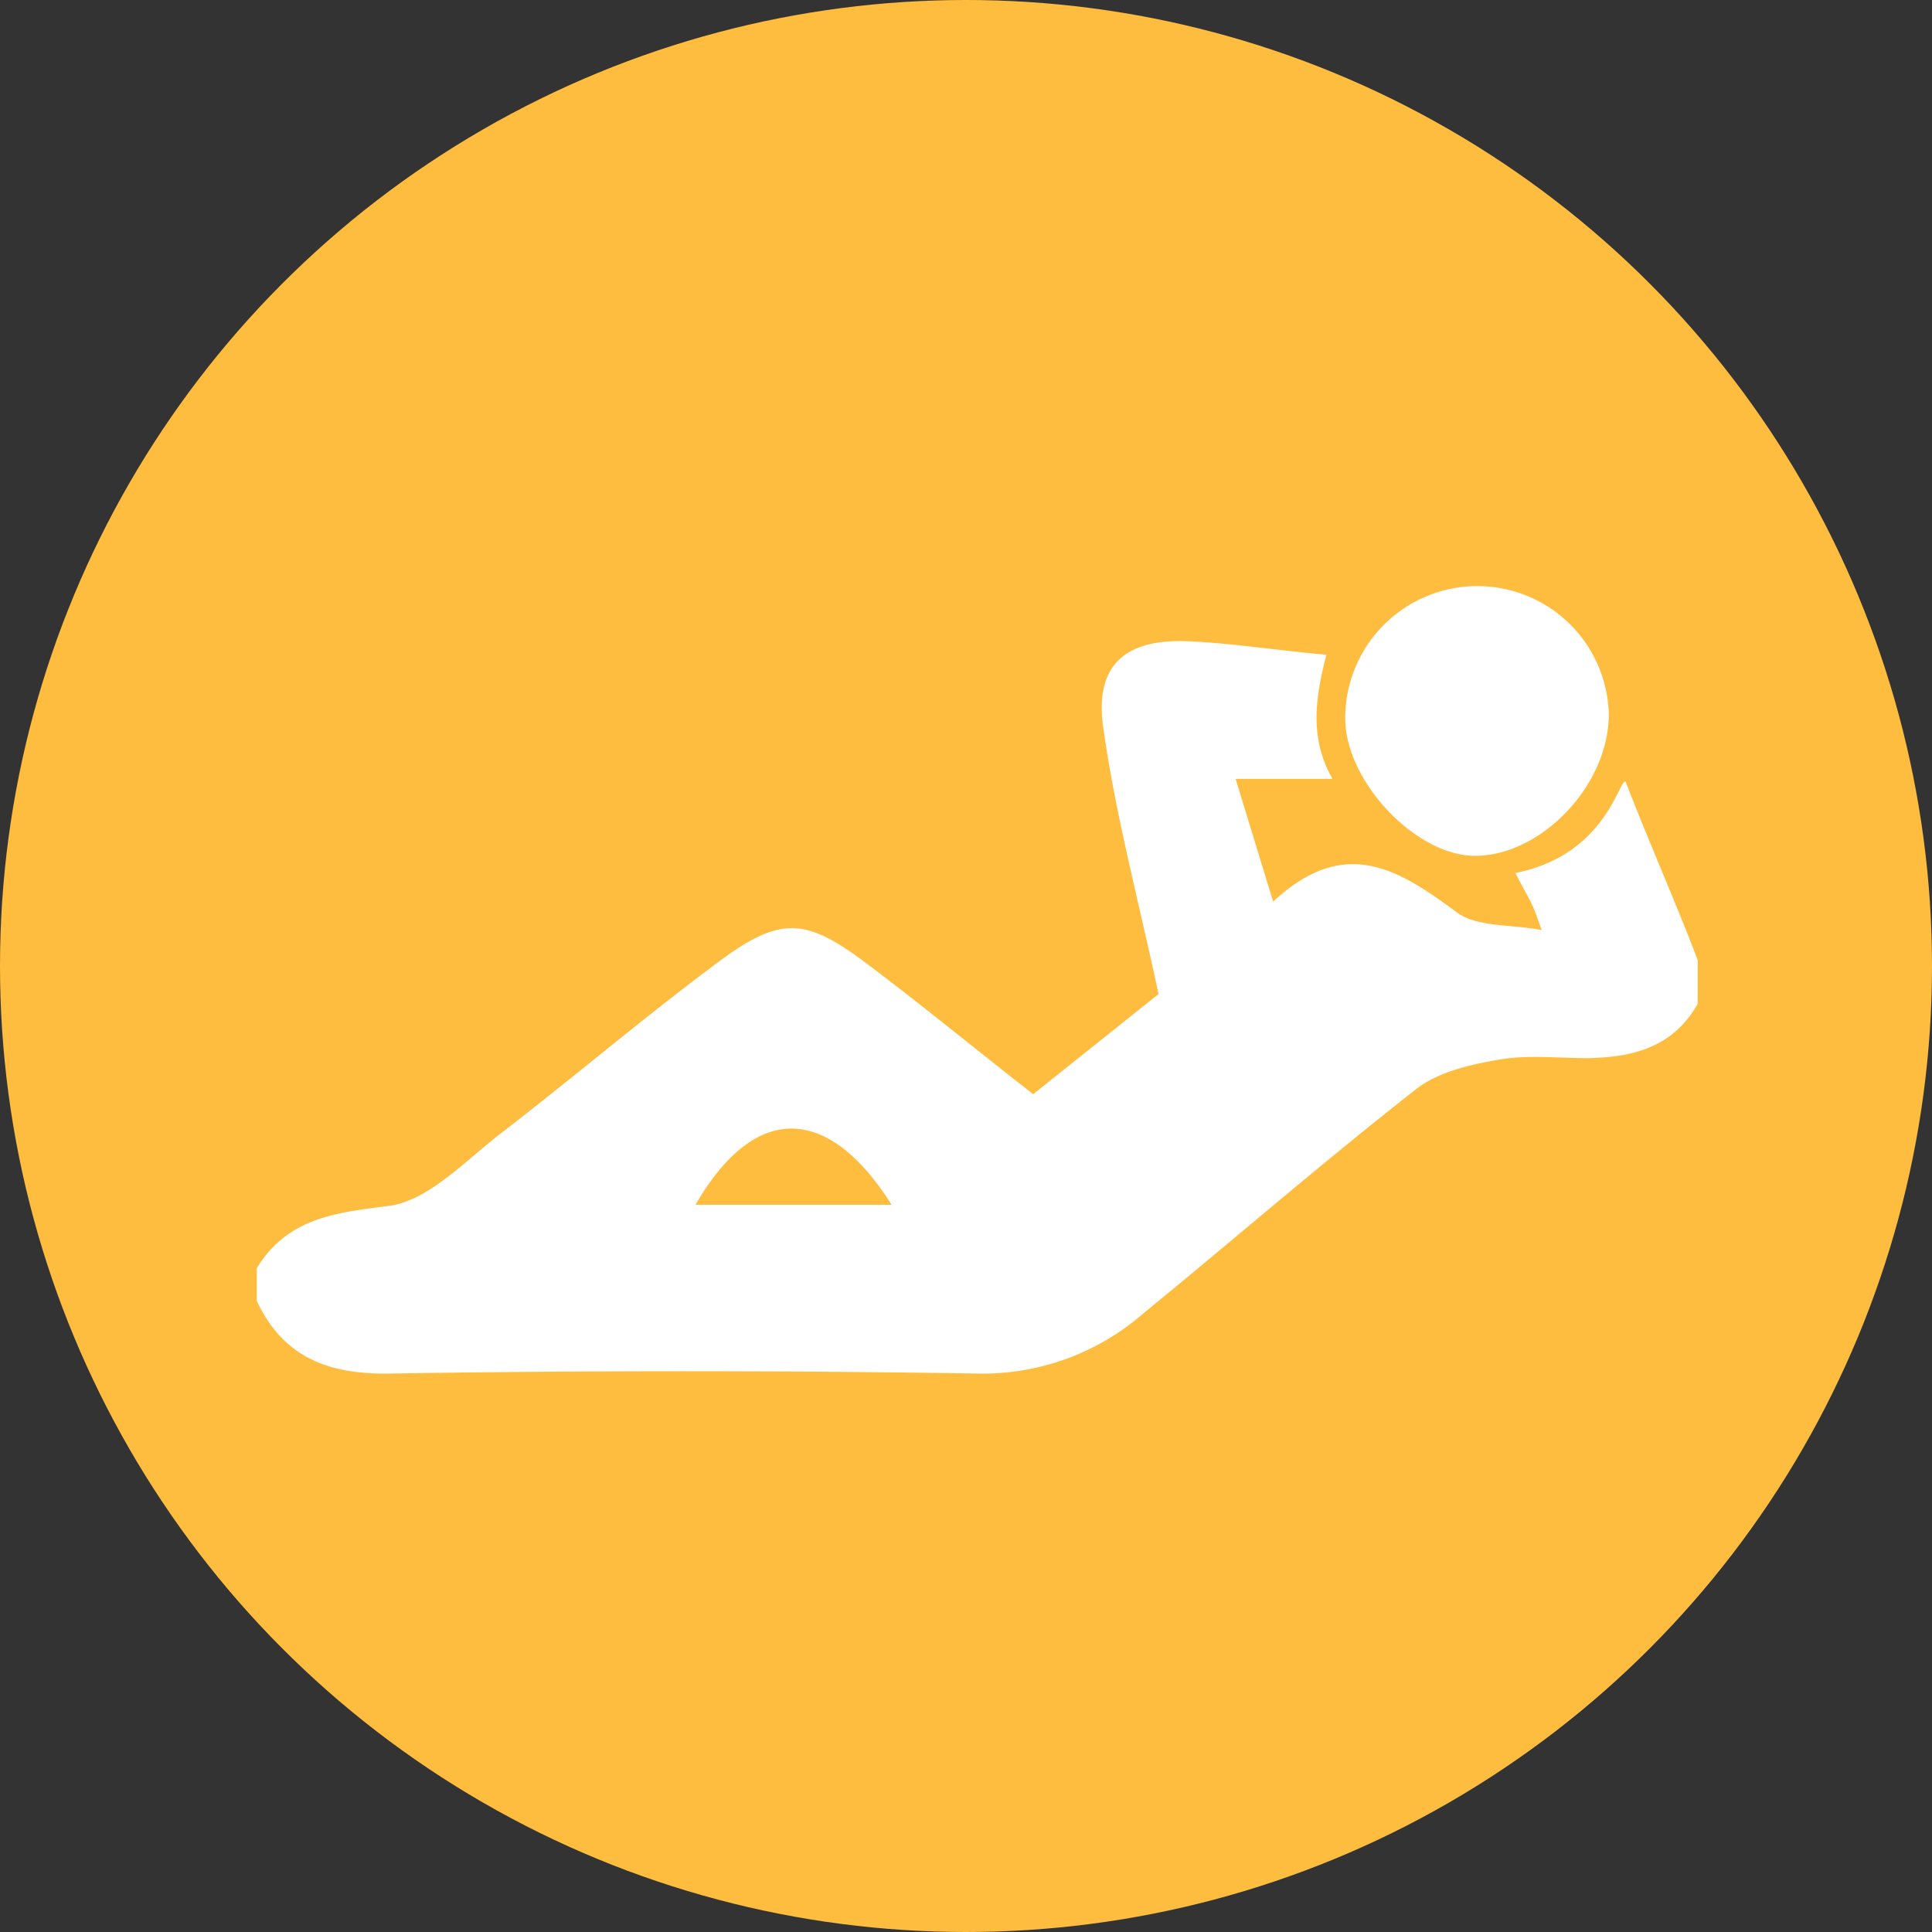<svg xmlns="http://www.w3.org/2000/svg" width="89" height="89" viewBox="0 0 178 178">
    <rect x="0" y="0" width="178" height="178" fill="#333333" stroke="none"/>
    <circle cx="89" cy="89" r="89" style="fill: #ffbd3f"/>
    <path style="fill: #ffffff" d="M23.64,116.87c2.82-4.61,7.11-5.13,12.15-5.76,3.69-.47,7.07-4.17,10.38-6.71,6.72-5.17,13.18-10.69,20-15.76,5.67-4.22,8-4.11,13.5,0,5.1,3.82,10,7.86,15.52,12.17l11.55-9.22c-1.87-8.77-4-16.65-5.11-24.67-0.77-5.67,2.09-8.07,7.76-7.84,4.15,0.17,8.82.91,12.82,1.24-1.06,4.06-1.56,7.75.56,11.44l-8.93,0,3.46,11.31c6.65-6.2,11.65-2.9,16.94,1,1.81,1.35,4.85,1.07,7.8,1.62-1.1-3.08-.67-1.85-2.42-5.26,8.34-1.65,9.52-8.62,10.15-8.42,2,5.2,4.66,11.23,6.64,16.43v4.05c-2.25,4-6,4.94-10.18,5-2.7,0-5.46-.32-8.08.13s-5.63,1.12-7.66,2.71c-8.56,6.7-16.78,13.84-25.2,20.72a22.53,22.53,0,0,1-15.2,5.5q-27.07-.43-54.14,0c-5.68.09-9.81-1.46-12.29-6.68v-3ZM82.15,111c-5.91-9.36-12.67-9.36-18.07,0H82.15Z" />
    <path style="fill: #ffffff" d="M136.14,54a12.11,12.11,0,0,1,12.08,11.68c0.1,6.47-6.05,13.09-12.23,13.17-5.56.07-12.18-7-12.05-12.84A12.17,12.17,0,0,1,136.14,54Z" />
    <path style="fill: #ffffff" d="M82.15,111H64.08" />  
</svg>